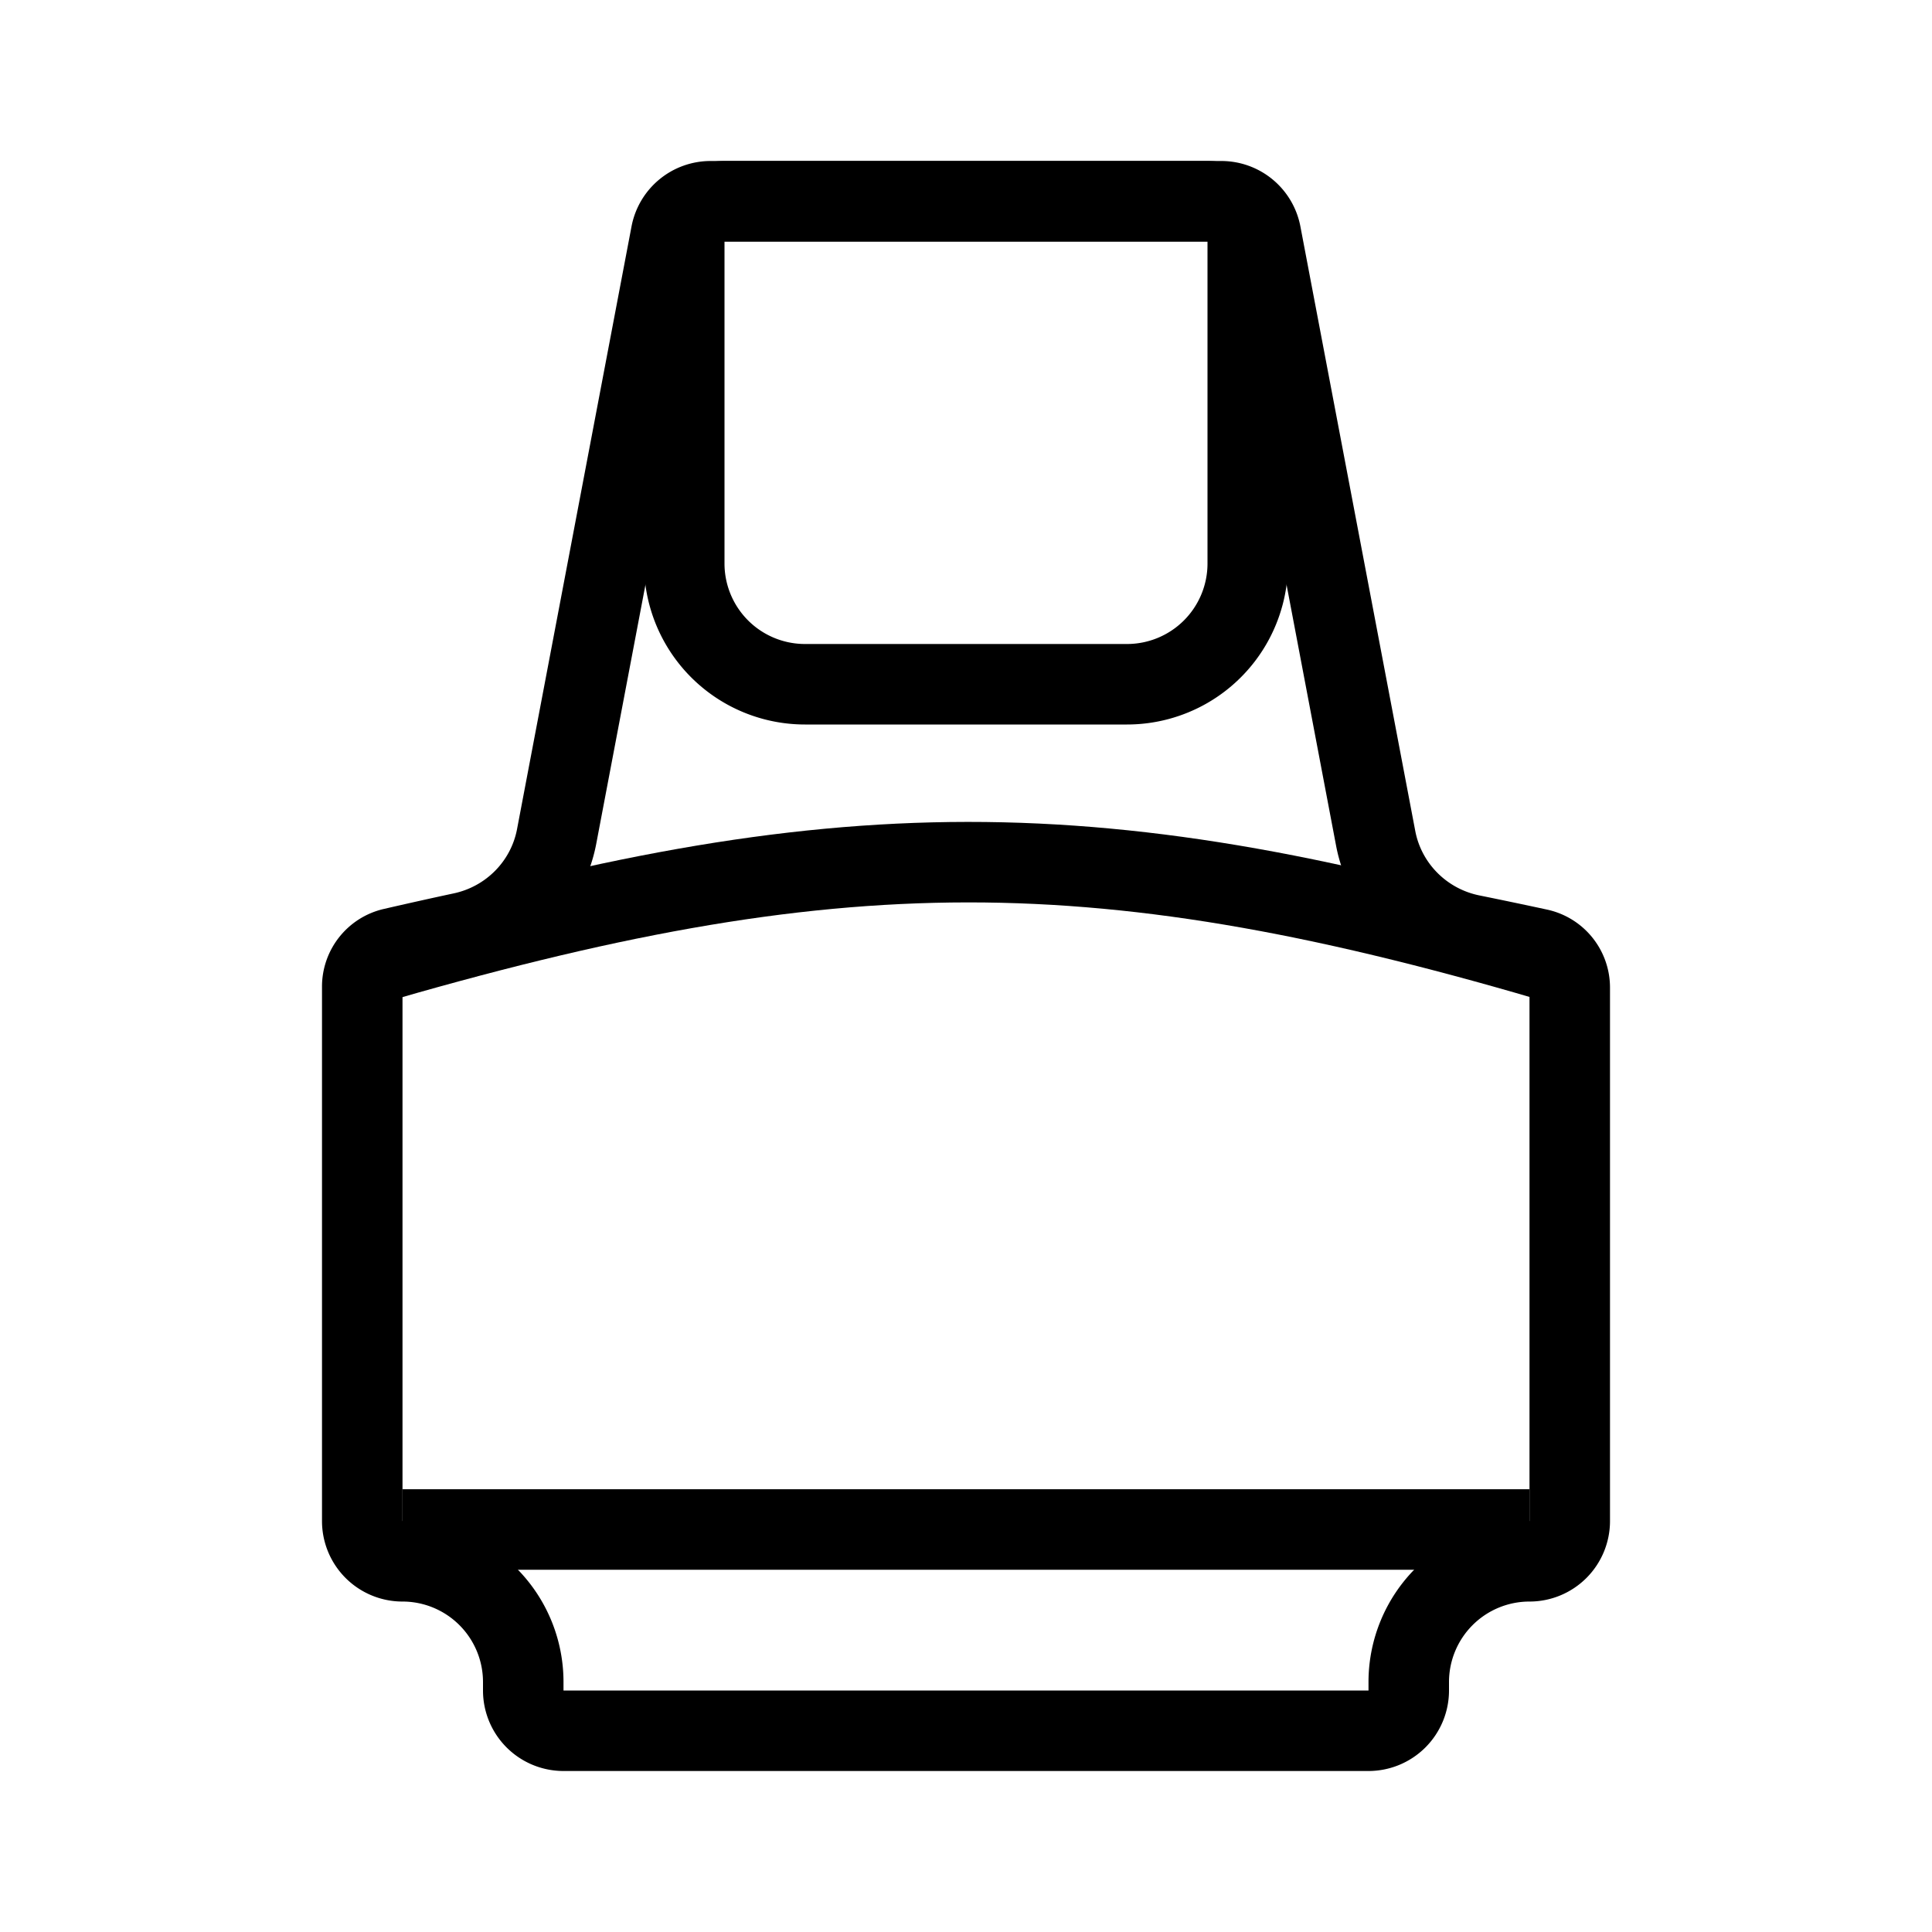 <svg xmlns="http://www.w3.org/2000/svg" fill="currentColor" viewBox="0 0 24 24">
  <path fill-rule="evenodd" d="M15 3H9v4a1 1 0 0 0 1 1h4a1 1 0 0 0 1-1V3ZM9 2a1 1 0 0 0-1 1v4a2 2 0 0 0 2 2h4a2 2 0 0 0 2-2V3a1 1 0 0 0-1-1H9Z" clip-rule="evenodd"/>
  <path fill-rule="evenodd" d="M15.172 3H8.828l-1.422 7.486a2.014 2.014 0 0 1-1.561 1.59c-.276.06-.558.122-.845.188v6.63a2 2 0 0 1 2 2V21h10v-.105a2 2 0 0 1 2-2v-6.62a68.83 68.83 0 0 0-.822-.172 2.012 2.012 0 0 1-1.58-1.594L15.173 3Zm0-1a1 1 0 0 1 .982.813l1.427 7.51c.077.403.393.718.795.8.276.056.558.115.845.177a.991.991 0 0 1 .779.971v6.624a1 1 0 0 1-1 1 1 1 0 0 0-1 1V21a1 1 0 0 1-1 1H7a1 1 0 0 1-1-1v-.105a1 1 0 0 0-1-1 1 1 0 0 1-1-1v-6.636a.99.99 0 0 1 .765-.967c.296-.068.586-.133.871-.194.399-.085.711-.398.787-.799l1.422-7.486A1 1 0 0 1 8.828 2h6.344Z" clip-rule="evenodd"/>
  <path fill-rule="evenodd" d="M19 19.5H5v-1h14v1Zm-6.979-8.29c-2.218.002-4.46.423-7.38 1.28l-.282-.96c2.966-.87 5.31-1.318 7.662-1.32 2.352-.001 4.682.444 7.622 1.321l-.286.958c-2.89-.862-5.117-1.28-7.335-1.279Z" clip-rule="evenodd"/>
</svg>
